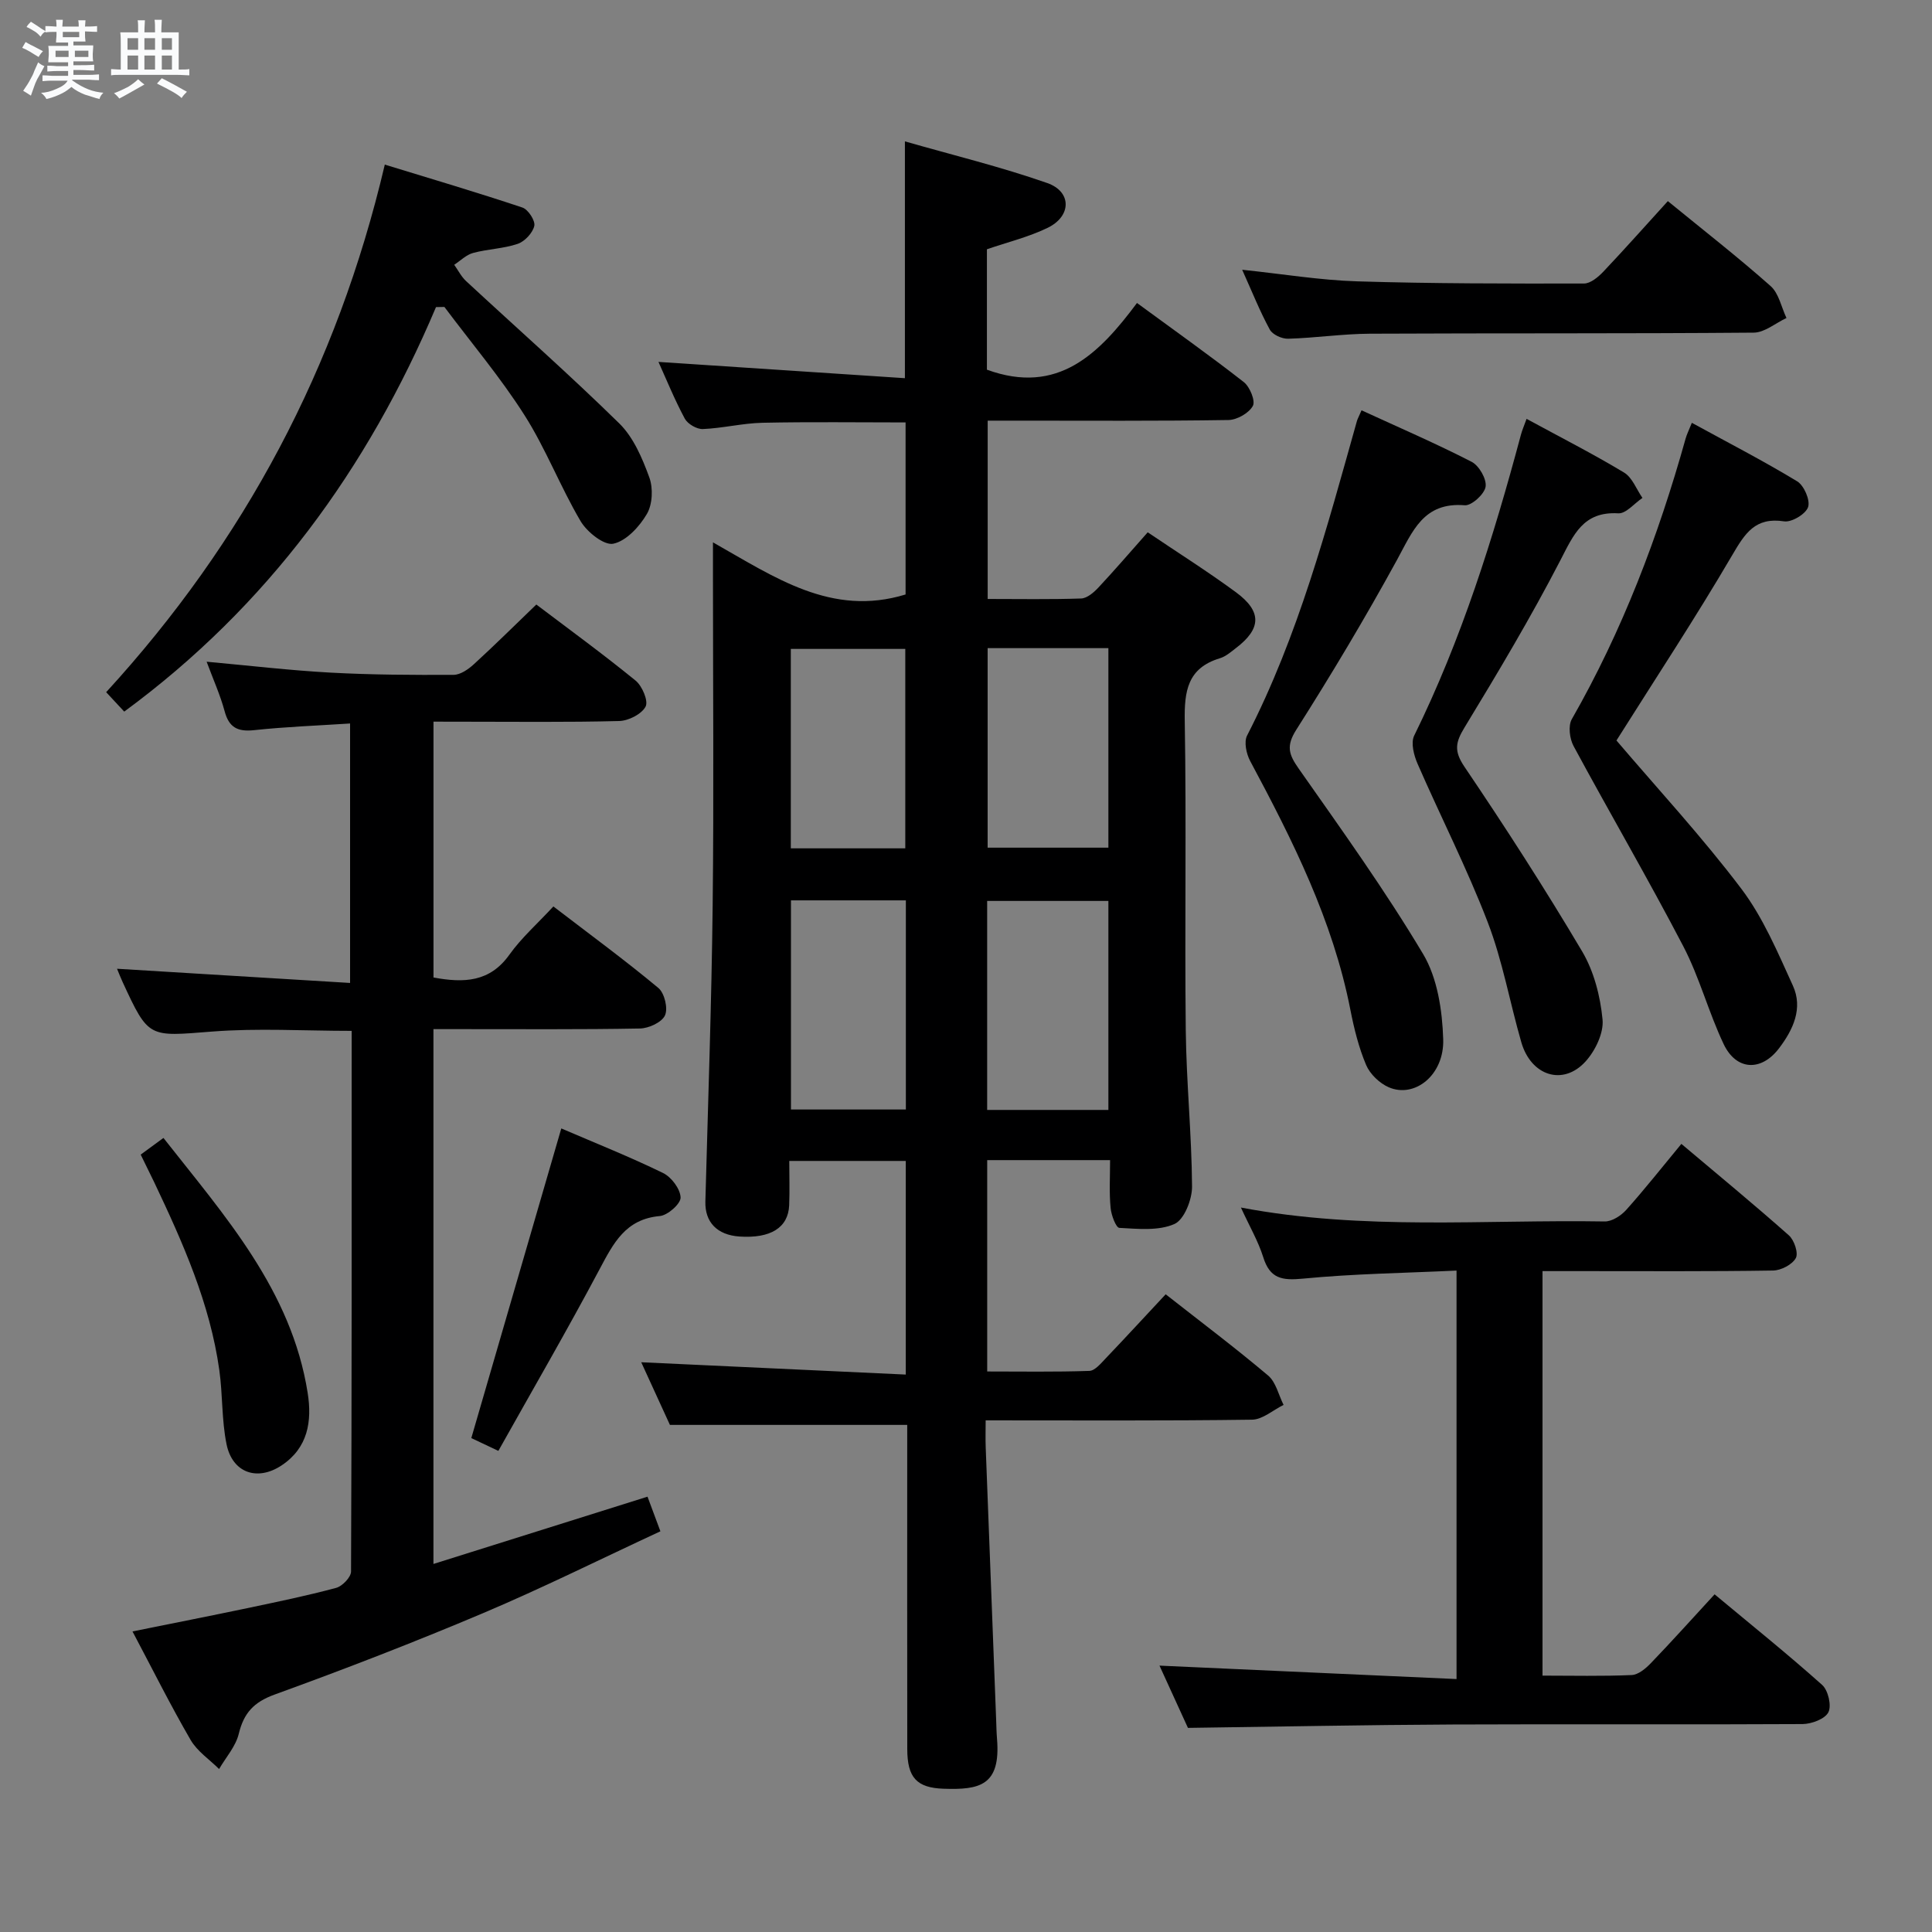 <svg enable-background="new 0 0 400 400" viewBox="0 0 400 400" xmlns="http://www.w3.org/2000/svg"><rect x="0" y="0" width="400" height="400" fill="#808080" stroke="none"/><path d="m6.8 9.5c.6.3 1.3.7 2.1 1.1-.4.4-.7.8-.9 1.2-.7-.4-1.3-.8-1.8-1.1s-1.1-.6-1.6-.8c.2-.4.5-.8.7-1.2.4.2.8.5 1.5.8zm.9 6.9c-.3.6-.5 1.1-.7 1.7s-.4 1.1-.6 1.7c-.6-.4-1.1-.7-1.6-1 .7-1 1.2-1.8 1.5-2.4.3-.5.6-1.1.8-1.7.3-.6.5-1.2.8-1.8.3.3.8.6 1.3.8-.7 1.3-1.2 2.2-1.5 2.7zm.1-11c.4.3 1 .7 1.7 1.1-.5.2-.8.6-1.1 1.1-.5-.6-1-1-1.4-1.2s-.9-.6-1.5-.8c.2-.4.5-.7.9-1.1.5.3.9.6 1.4.9zm10.5 13.1c1 .4 2 .6 3.1.7-.4.4-.7.8-.8 1.3-.9-.2-1.9-.6-3-.9-1-.4-2-.9-2.8-1.6-.5.4-1.1.9-1.9 1.3s-1.9.9-3.3 1.2c-.1-.3-.5-.8-1.1-1.3 1 0 2.1-.3 3.2-.8 1.2-.5 1.9-1 2.3-1.7h-3.2c-.4 0-1 0-2 .1v-1.2c1 0 1.7.1 2 .1h3.3v-1h-2.3c-.2 0-.9 0-2 .1v-1.2c1.2 0 1.9.1 2 .1h2.3v-.8h-4.1c0-.7.1-1.2.1-1.6 0-.5 0-1.1-.1-1.8h4.1v-.7h-2.5c0-.6.1-1.1.1-1.6v-.6h-.5c-.4 0-1 0-1.8.1v-1.3c1.2 0 1.9.1 2.1.1h.2c0-.3 0-.8-.1-1.4h1.4c0 .6-.1 1-.1 1.4h3.4c0-.4 0-.8-.1-1.3h1.5c0 .4-.1.9-.1 1.3.7 0 1.5 0 2.5-.1v1.2c-1 0-1.8-.1-2.5-.1v.6c0 .3 0 .8.1 1.5h-2.5v.8h4.1c0 .7-.1 1.3-.1 1.8s0 1 .1 1.5h-4.1v.8h1.4c.8 0 1.8 0 2.9-.1v1.2c-1 0-1.9-.1-2.8-.1h-1.5v1h3.2c.3 0 1 0 2.1-.1v1.2c-1.1 0-1.8-.1-2.1-.1h-3.4l-.1.1c1.4 1 2.4 1.5 3.4 1.9zm-4.1-6.7v-1.3h-2.7v1.3zm2.2-4.1v-1.1h-3.4v1.1zm1.9 4.1v-1.3h-2.8v1.3z" fill="#fafbfc"/><path d="m37 6.7v2.3 5.4c1 0 1.8 0 2.2-.1v1.3c-.6 0-1.5-.1-2.5-.1h-11.9c-.7 0-1.3 0-1.8.1v-1.3c.5 0 1.1.1 2 .1v-5.2c0-1 0-1.8-.1-2.5h3.7c0-1.3 0-2.1-.1-2.5h1.5c0 .4-.1 1.3-.1 2.5h2.2c0-1.2 0-2.1-.1-2.6h1.5c0 .4-.1 1.3-.1 2.6zm-12.3 13.7c-.3-.4-.7-.8-1.1-1.1 1.1-.4 2.1-.9 2.9-1.3.8-.5 1.5-1 2.1-1.6.4.4.9.8 1.3 1.1-2.5 1.4-4.2 2.4-5.2 2.9zm3.9-10.1v-2.4h-2.2v2.4zm0 4.1v-2.9h-2.2v2.9zm3.5-4.1v-2.4h-2.2v2.4zm0 4.1v-2.9h-2.2v2.9zm.4 2.9 1-1.1c.6.3 1.4.7 2.5 1.3s2 1.1 2.7 1.5c-.4.4-.8.8-1.1 1.3-.8-.8-2.5-1.7-5.1-3zm3.1-7v-2.4h-2.1v2.4zm0 4.1v-2.9h-2.1v2.9z" fill="#fafbfc"/><g fill="#000001"><path d="m229.83 240.19c-8.88 0-17 0-25.44 0v43.76c6.99 0 14.08.12 21.15-.12 1.17-.04 2.41-1.58 3.41-2.62 4.13-4.33 8.18-8.73 12.39-13.24 7.2 5.65 14.36 11.04 21.2 16.81 1.63 1.37 2.17 4.03 3.21 6.09-2.18 1.07-4.34 3.03-6.53 3.06-18.14.25-36.28.14-55.15.14 0 2.08-.06 3.84.01 5.6.71 18.78 1.43 37.56 2.16 56.34.05 1.33.07 2.66.18 3.99.81 9.74-3.67 10.58-11.02 10.34-5.65-.18-7.55-2.34-7.56-8.21-.03-20.66-.01-41.32-.01-61.98 0-1.8 0-3.6 0-5.14-16.33 0-32.2 0-49.13 0-1.65-3.61-3.83-8.37-5.94-12.97 18.28.85 36.35 1.69 54.77 2.55 0-15.4 0-29.64 0-44.23-7.82 0-15.57 0-24.12 0 0 3 .1 6.09-.02 9.18-.2 4.65-3.86 6.9-10.29 6.47-4.65-.32-7.18-2.99-7.06-7.26.55-20.45 1.28-40.9 1.51-61.35.26-22.82.06-45.65.06-68.48 0-1.81 0-3.63 0-6.63 12.76 7.2 24.53 15.49 39.88 10.79 0-11.31 0-23.22 0-35.62-9.83 0-19.73-.14-29.62.07-4.13.09-8.23 1.13-12.36 1.3-1.25.05-3.13-1.05-3.73-2.15-2.11-3.93-3.8-8.09-5.45-11.75 16.94 1.12 33.9 2.24 51.02 3.37 0-16.86 0-32.41 0-49.03 9.97 2.86 19.89 5.27 29.48 8.63 5.09 1.79 5.02 6.85.11 9.25-3.96 1.93-8.36 2.99-12.61 4.46v24.93c14.73 5.37 23.27-3.35 31.07-13.81 7.74 5.68 15.06 10.86 22.12 16.38 1.25.98 2.44 3.9 1.87 4.93-.82 1.49-3.27 2.89-5.05 2.92-14.66.23-29.32.13-43.98.13-1.82 0-3.64 0-5.87 0v36.92c6.47 0 12.92.12 19.35-.1 1.22-.04 2.61-1.24 3.56-2.25 3.4-3.64 6.65-7.42 10.22-11.45 6.22 4.2 12.4 8.09 18.27 12.41 5.41 3.98 5.26 7.54.02 11.54-1.05.81-2.13 1.76-3.36 2.13-6.7 2.03-7.37 6.82-7.26 13.02.36 21.32-.03 42.65.21 63.98.12 10.79 1.23 21.57 1.3 32.37.02 2.69-1.63 6.87-3.65 7.76-3.31 1.46-7.57 1-11.4.8-.7-.04-1.68-2.65-1.81-4.14-.31-3.14-.11-6.29-.11-9.89zm-.35-10.39c0-14.69 0-28.92 0-43.27-8.57 0-16.8 0-25.1 0v43.27zm-41.93-43.39c-8.24 0-15.84 0-23.79 0v43.3h23.79c0-14.5 0-28.71 0-43.3zm16.93-52.22v41.31h25c0-14 0-27.57 0-41.31-8.45 0-16.56 0-25 0zm-17.05 41.45c0-13.99 0-27.7 0-41.29-8.14 0-15.88 0-23.7 0v41.29z"/><path d="m89.75 149.41v52.97c6.31 1.17 11.66.97 15.72-4.73 2.49-3.49 5.79-6.4 9.1-9.98 7.66 5.87 14.87 11.16 21.74 16.88 1.27 1.06 2.03 4.22 1.37 5.67-.65 1.44-3.36 2.69-5.2 2.72-12.33.23-24.66.12-36.99.13-1.8 0-3.61 0-5.75 0v110.73c14.87-4.67 29.31-9.22 44.32-13.93.75 2.01 1.53 4.09 2.67 7.17-12.39 5.75-24.4 11.73-36.73 16.95-14.23 6.02-28.65 11.59-43.17 16.86-4.31 1.57-6.36 3.83-7.4 8.13-.63 2.6-2.67 4.87-4.07 7.28-2-1.99-4.53-3.67-5.9-6.03-4.15-7.15-7.85-14.57-12.03-22.46 8.27-1.67 16-3.19 23.72-4.81 6.17-1.3 12.36-2.57 18.45-4.21 1.28-.34 3.08-2.22 3.08-3.39.16-37.14.13-74.28.13-111.93-9.84 0-19.46-.6-28.97.15-13.07 1.02-13.04 1.46-18.44-10.23-.41-.89-.77-1.81-1.17-2.78 16.05.98 31.96 1.95 48.25 2.94 0-18.42 0-35.65 0-53.72-6.74.44-13.33.68-19.86 1.38-3.42.37-5.21-.54-6.12-3.94-.9-3.33-2.34-6.52-3.72-10.23 8.88.81 17.26 1.8 25.67 2.26 8.47.46 16.97.5 25.46.46 1.41-.01 3.04-1.14 4.18-2.18 4.3-3.93 8.43-8.03 12.95-12.38 6.63 5.02 13.74 10.2 20.54 15.74 1.38 1.12 2.7 4.24 2.08 5.4-.83 1.56-3.53 2.93-5.47 2.98-10.82.28-21.66.14-32.49.14-1.8-.01-3.61-.01-5.95-.01z"/><path d="m256.92 250.01c25.39 4.8 50.4 2.46 75.31 2.88 1.49.03 3.37-1.18 4.45-2.38 3.86-4.31 7.45-8.87 11.43-13.68 7.66 6.46 15.08 12.57 22.26 18.94 1.11.98 2.01 3.68 1.43 4.71-.75 1.35-3.05 2.54-4.7 2.57-13.16.21-26.32.12-39.48.12-2.64 0-5.27 0-8.26 0v83.75c6.23 0 12.35.15 18.46-.12 1.37-.06 2.91-1.35 3.97-2.46 4.37-4.54 8.58-9.23 13.2-14.25 7.62 6.35 15.11 12.36 22.26 18.75 1.25 1.11 1.99 4.29 1.3 5.66-.71 1.4-3.48 2.43-5.35 2.45-24.15.14-48.31-.02-72.46.09-17.95.08-35.9.45-54.79.7-1.69-3.69-3.86-8.46-5.89-12.89 20.53.93 40.84 1.84 61.5 2.78 0-28.66 0-56.06 0-84.57-10.72.51-21.31.65-31.82 1.67-4.34.42-6.83-.01-8.21-4.47-1.04-3.31-2.84-6.37-4.61-10.25z"/><path d="m90.27 63.58c-14.17 33.5-34.85 61.92-64.55 83.75-1.1-1.18-2.29-2.46-3.74-4.02 28.58-31.2 47.79-67.15 57.69-109.23 9.72 2.98 19.16 5.77 28.49 8.89 1.19.4 2.7 2.72 2.46 3.8-.33 1.46-1.98 3.22-3.44 3.72-2.95 1-6.2 1.06-9.23 1.88-1.42.38-2.61 1.6-3.91 2.45.81 1.13 1.45 2.44 2.45 3.37 10.59 9.82 21.44 19.38 31.74 29.49 2.93 2.88 4.75 7.18 6.2 11.15.82 2.23.67 5.59-.5 7.58-1.54 2.63-4.26 5.59-6.95 6.16-1.91.4-5.45-2.42-6.78-4.68-4.2-7.12-7.19-14.99-11.62-21.95-4.97-7.81-11-14.95-16.57-22.39-.58 0-1.16.02-1.74.03z"/><path d="m281.89 84.95c7.86 3.61 15.45 6.89 22.79 10.66 1.54.79 3.14 3.56 2.9 5.15-.23 1.53-2.9 3.97-4.32 3.85-8.57-.7-10.79 5.4-14.04 11.34-6.54 11.94-13.54 23.65-20.84 35.14-2.15 3.39-1.54 5.14.52 8.07 8.85 12.61 17.87 25.17 25.75 38.38 2.96 4.97 3.96 11.65 4.15 17.6.25 7.43-5.89 12.29-11.27 9.97-1.91-.83-3.89-2.73-4.69-4.62-1.53-3.62-2.5-7.55-3.26-11.43-3.62-18.51-11.96-35.09-20.75-51.51-.79-1.48-1.31-3.93-.64-5.25 10.63-20.68 16.52-42.99 22.76-65.18.15-.47.4-.9.94-2.17z"/><path d="m334.67 153.31c8.55 10.03 17.73 19.95 25.84 30.68 4.52 5.97 7.53 13.16 10.68 20.06 2.15 4.7.06 9.15-2.87 13-3.67 4.83-8.84 4.61-11.45-.87-3.13-6.58-4.99-13.79-8.35-20.24-7.29-13.98-15.24-27.6-22.73-41.48-.82-1.52-1.15-4.2-.36-5.57 10.47-18.31 17.89-37.82 23.55-58.06.26-.94.72-1.83 1.3-3.29 7.45 4.08 14.77 7.85 21.8 12.11 1.42.86 2.74 3.9 2.27 5.33-.48 1.44-3.4 3.2-4.97 2.96-6-.92-8.1 2.49-10.75 7.01-7.54 12.88-15.78 25.38-23.96 38.36z"/><path d="m316.06 86.72c7.14 3.88 13.8 7.27 20.19 11.12 1.7 1.03 2.56 3.46 3.8 5.25-1.67 1.12-3.4 3.28-5 3.19-7.26-.43-9.24 4.4-12 9.74-6.1 11.79-12.92 23.22-19.82 34.57-1.89 3.1-2.24 4.89-.03 8.16 8.46 12.51 16.66 25.23 24.36 38.22 2.45 4.13 3.77 9.29 4.23 14.11.27 2.81-1.52 6.49-3.54 8.71-4.65 5.09-11.27 2.96-13.28-4.01-2.39-8.27-3.88-16.87-6.96-24.86-4.28-11.14-9.74-21.83-14.52-32.79-.76-1.75-1.43-4.33-.7-5.82 9.8-19.92 16.39-40.95 22.1-62.3.25-.95.65-1.84 1.17-3.29z"/><path d="m345.31 41.64c7.45 6.09 14.55 11.62 21.27 17.58 1.71 1.51 2.23 4.38 3.29 6.62-2.26 1.05-4.51 3.01-6.78 3.03-26.49.22-52.99.09-79.48.22-5.64.03-11.27.88-16.91 1.04-1.29.04-3.23-.84-3.8-1.89-2.05-3.76-3.64-7.77-5.72-12.39 8.42.88 16.1 2.16 23.81 2.4 15.64.48 31.3.47 46.96.45 1.35 0 2.94-1.34 4-2.45 4.45-4.7 8.75-9.55 13.36-14.61z"/><path d="m116.21 233.63c7.19 3.09 14.25 5.9 21.07 9.23 1.73.84 3.57 3.3 3.63 5.07.04 1.29-2.67 3.7-4.31 3.84-7.1.63-9.6 5.63-12.47 11.02-6.68 12.57-13.82 24.88-20.95 37.6-2.45-1.16-4.18-1.98-5.6-2.65 6.2-21.31 12.31-42.35 18.63-64.11z"/><path d="m29.13 239.05c1.71-1.25 3.02-2.21 4.71-3.45 12.73 16.2 26.5 31.53 29.86 52.78.93 5.87.07 11.38-5.39 15.01-5.04 3.35-10.2 1.56-11.41-4.39-1.02-5-.78-10.23-1.49-15.31-1.93-13.82-7.55-26.41-13.46-38.87-.86-1.79-1.74-3.56-2.82-5.77z"/></g></svg>